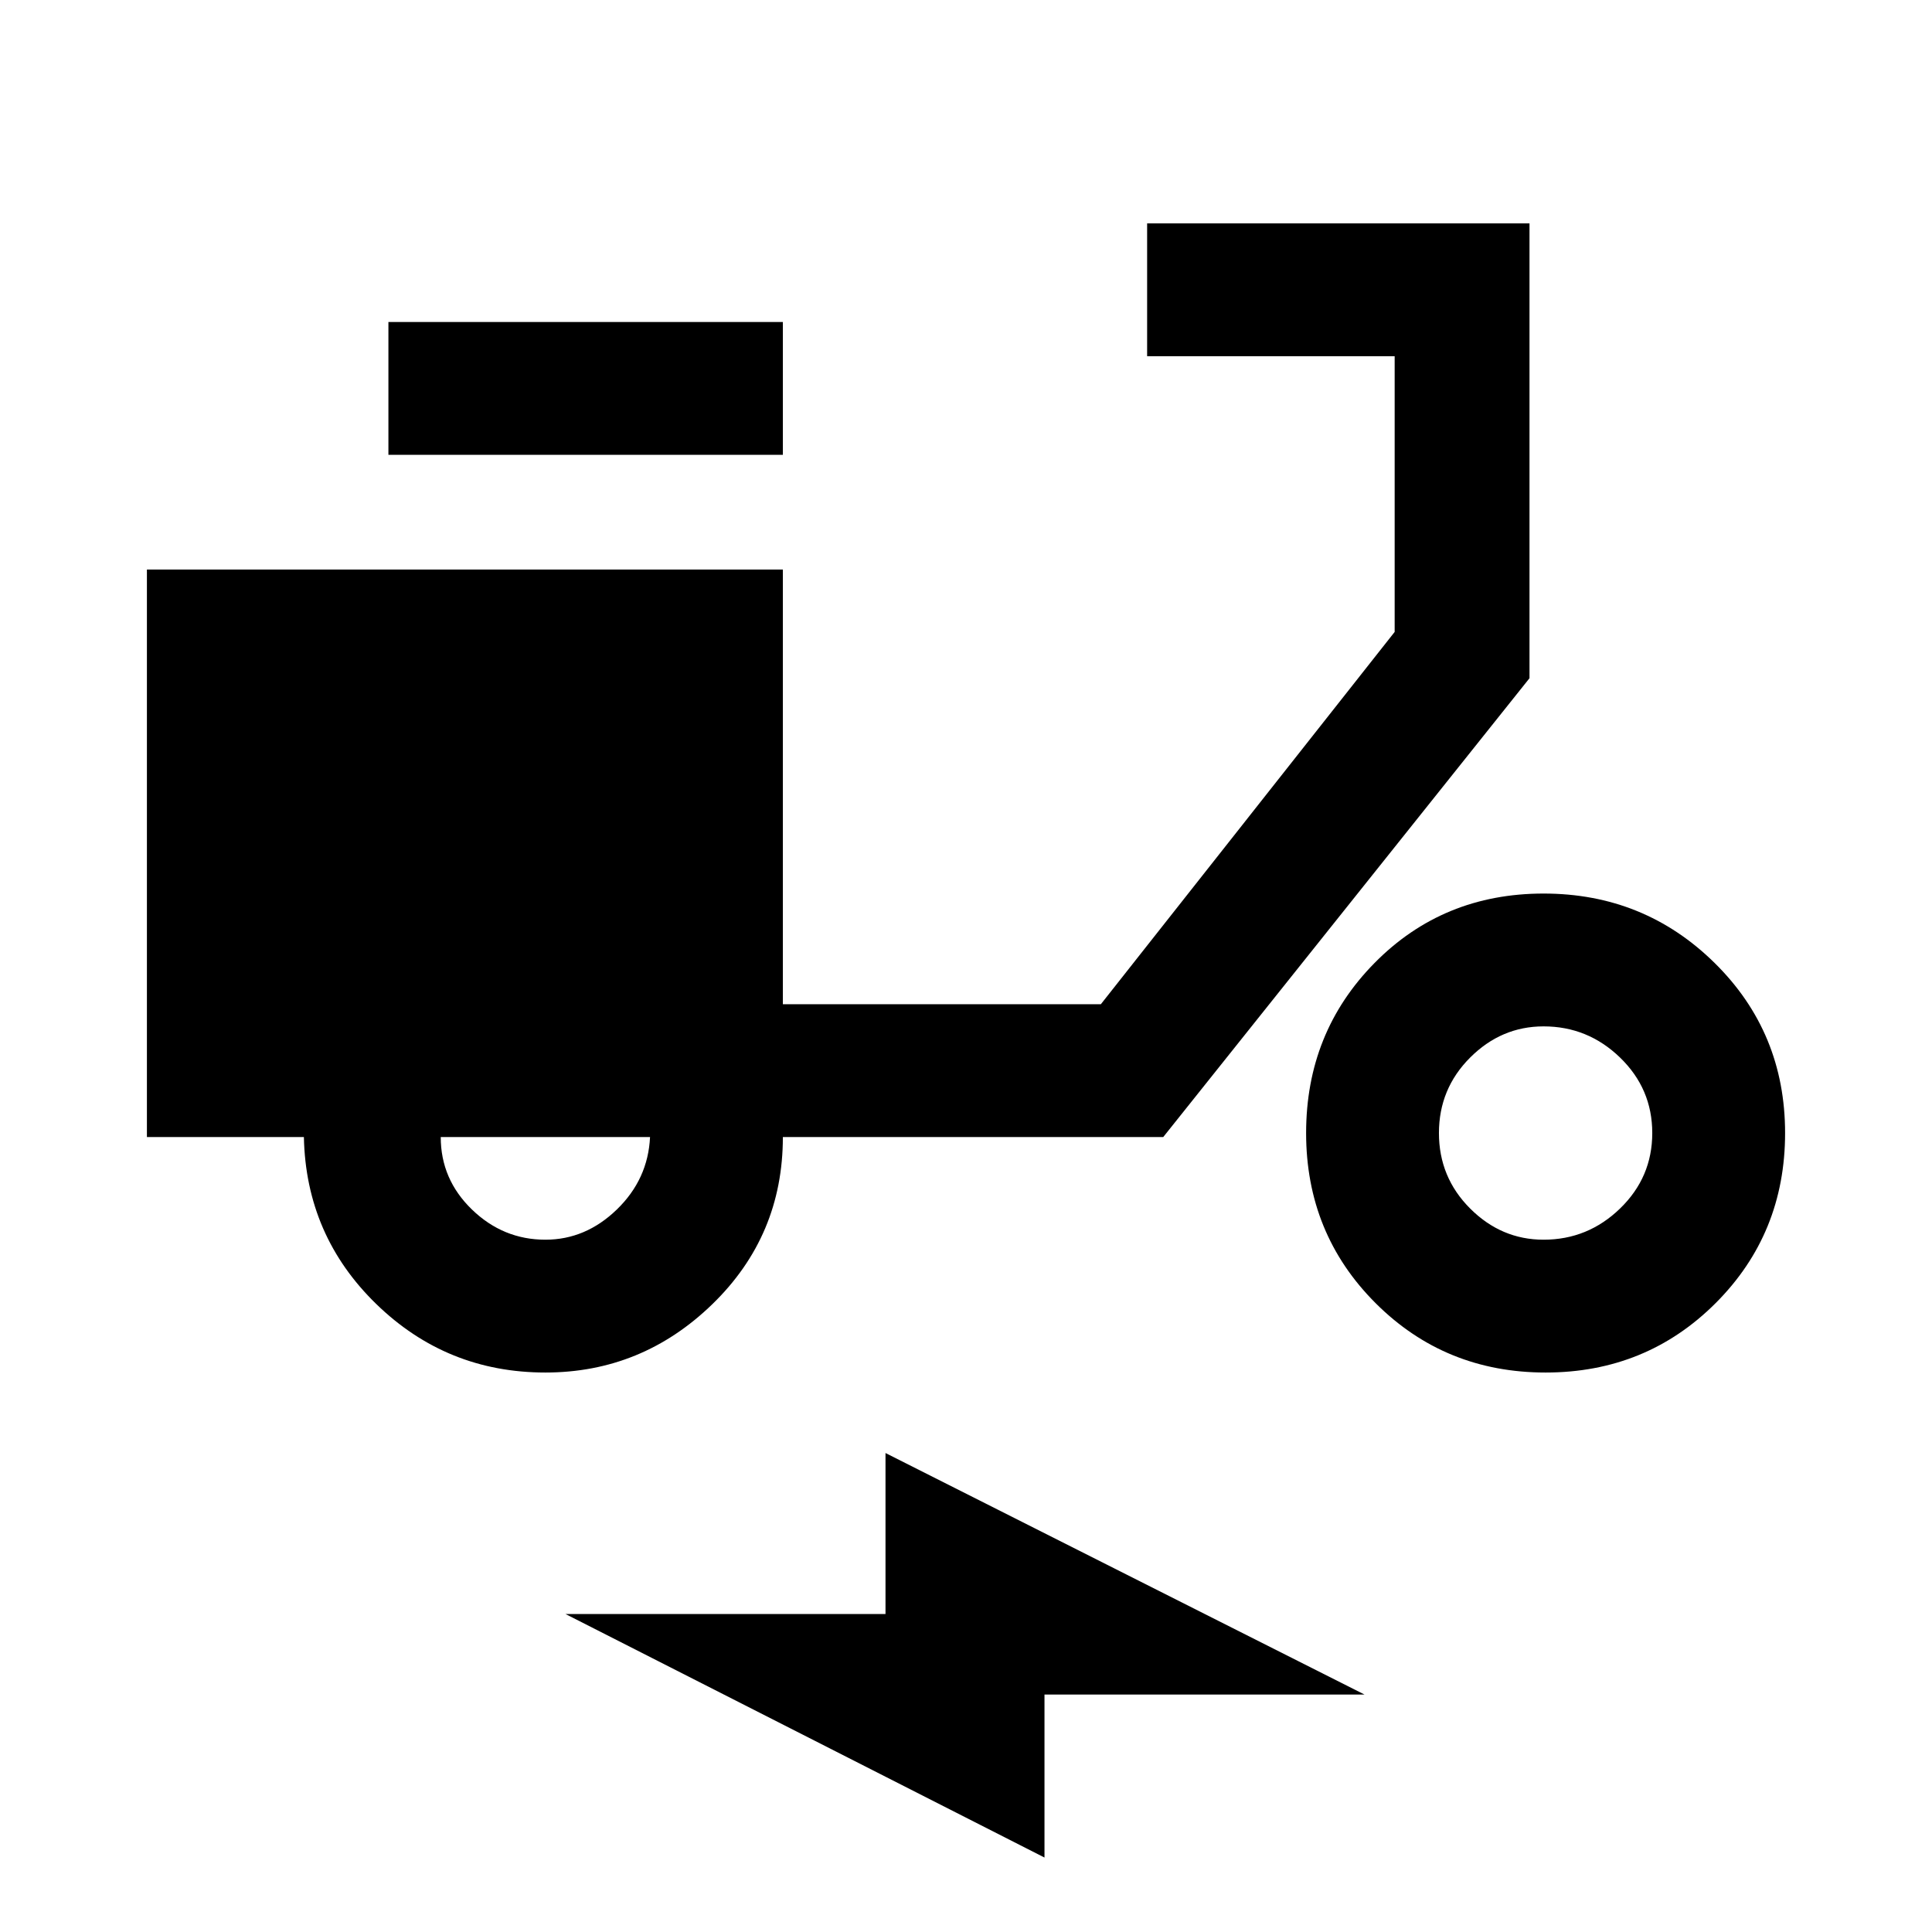 <svg xmlns="http://www.w3.org/2000/svg" height="48" width="48"><path d="M13.55 34.1q-2.45 0-4.2-1.7t-1.8-4.15h-3.9v-14.1h15.8v10.8h7.9l7.3-9.25V8.85H28.5v-3.3H38v11.3l-9.1 11.4h-9.45q0 2.45-1.75 4.15-1.75 1.7-4.15 1.7Zm0-3.3q1 0 1.775-.75.775-.75.825-1.8h-5.2q0 1.05.775 1.8t1.825.75Zm-3.9-19.5V8h9.8v3.3ZM38.4 34.1q-2.5 0-4.225-1.725-1.725-1.725-1.725-4.225 0-2.5 1.7-4.225 1.7-1.725 4.2-1.725t4.25 1.725q1.75 1.725 1.75 4.225 0 2.5-1.725 4.225Q40.9 34.1 38.4 34.1Zm-.05-3.3q1.1 0 1.9-.775.8-.775.8-1.875t-.8-1.875q-.8-.775-1.9-.775-1.05 0-1.825.775-.775.775-.775 1.875t.775 1.875q.775.775 1.825.775Zm-12.4 15.35-11.9-6.05H22v-4l11.9 6h-7.95Z"/></svg>
